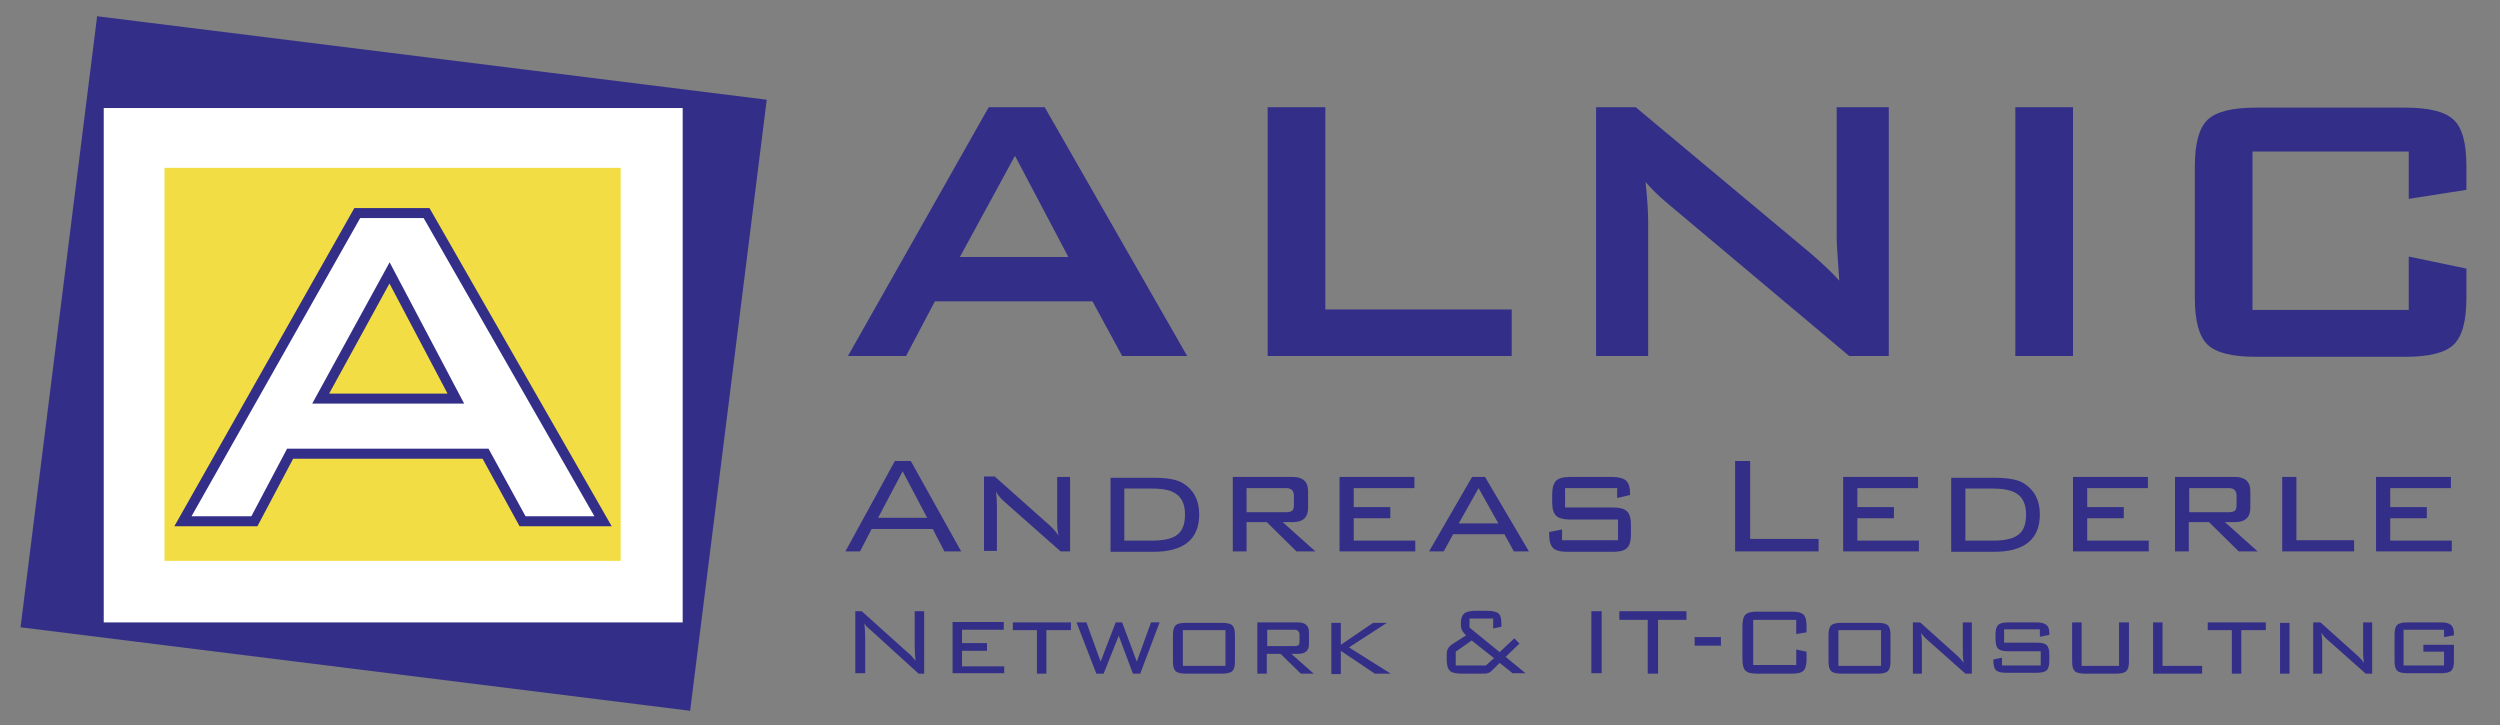 <?xml version="1.0" ?>

<svg xmlns:x="http://ns.adobe.com/Extensibility/1.0/" xmlns:i="http://ns.adobe.com/AdobeIllustrator/10.0/" xmlns:graph="http://ns.adobe.com/Graphs/1.0/" xmlns="http://www.w3.org/2000/svg" xmlns:xlink="http://www.w3.org/1999/xlink" version="1.0" id="Ebene_1" x="0px" y="0px" viewBox="0 0 580.8 168.5" style="enable-background:new 0 0 580.8 168.5;" xml:space="preserve">
	<rect x="0" y="0" width="580.8" height="168.5" fill="#808080" stroke="none"/>
	<style type="text/css">
	.st0{fill:#332F88;}
	.st1{fill:#332F88;stroke:#332F88;stroke-width:2.383;}
	.st2{fill:#FFFFFF;}
	.st3{fill:#F2DE44;}
	.st4{fill:none;stroke:#332F88;stroke-width:2.332;}
</style>
	
		<g i:extraneous="self">
			<g>
				<g id="Schrift">
					<path class="st0" d="M199.8,128.1l2.7-5.2h14.2l2.7,5.2h3.9l-11.7-21h-3.7l-11.5,21H199.8L199.8,128.1z M209.7,109.5l5.7,10.8      H204L209.7,109.5L209.7,109.5z M233.5,116.7l12.9,11.4h2.2v-17.3h-3v10.4c0,1.1,0.1,2.2,0.3,3.2c-0.6-0.9-1.3-1.7-2.1-2.4      l-12.7-11.3h-2.5v17.3h3v-10.7c0-1.1-0.1-2.1-0.2-3.1C231.9,115.2,232.6,115.9,233.5,116.7L233.5,116.7L233.5,116.7z M258,110.9      v17.3h9.9c7.1,0,10.7-2.9,10.7-8.7c0-3.3-1.3-5.7-3.7-7.2c-1.4-0.9-3.7-1.3-6.9-1.3H258L258,110.9z M273.3,114.8      c1.3,0.9,2,2.5,2,4.7c0,2.3-0.6,3.9-1.9,4.8c-1.2,0.9-3.2,1.3-5.9,1.3h-6.3v-12.1h6.3C270.2,113.5,272.2,113.9,273.3,114.8      L273.3,114.8L273.3,114.8z M289.6,128.1v-6.8h4.7l6.9,6.8h4.4l-7.6-6.8h2.3c2.4,0,3.6-1.1,3.6-3.3v-3.9c0-2.2-1.2-3.3-3.6-3.3      h-13.9v17.3H289.6L289.6,128.1z M300.6,115.2v2.1c0,0.5-0.1,0.9-0.2,1.1c-0.2,0.4-0.8,0.6-1.6,0.6h-9.2v-5.6h9.2      C300,113.4,300.6,114,300.6,115.2L300.6,115.2L300.6,115.2z M328.8,128.1v-2.5h-14.3v-5.2h8.5v-2.6h-8.5v-4.4h14.1v-2.6h-17.4      v17.3H328.8L328.8,128.1z M343.5,113.4l4.6,8.2h-9.2L343.5,113.4L343.5,113.4z M335.4,128.1l2.2-4h11.9l2.2,4h3.5l-10.2-17.3h-3      l-10,17.3H335.4L335.4,128.1z M375.7,115.7l3-0.7v-0.4c0-1.4-0.3-2.4-1-3c-0.6-0.5-1.7-0.8-3.3-0.8h-9.6c-1.6,0-2.7,0.3-3.3,0.9      c-0.6,0.6-0.9,1.7-0.9,3.3v1.6c0,1.6,0.3,2.6,0.9,3.2c0.6,0.6,1.7,0.9,3.3,0.9h11.1v4.8h-13V123l-3,0.6v0.5      c0,1.6,0.3,2.6,0.9,3.2c0.6,0.6,1.7,0.9,3.4,0.9h10.5c1.6,0,2.7-0.3,3.3-0.9c0.6-0.6,0.9-1.6,0.9-3.2V122c0-1.6-0.3-2.6-0.9-3.2      c-0.6-0.6-1.7-0.9-3.3-0.9h-11.1v-4.5h12.1V115.7L375.7,115.7z M422.5,128.1v-2.9h-15.9v-18.1h-3.5v21H422.5L422.5,128.1z       M445.8,128.1v-2.5h-14.3v-5.2h8.5v-2.6h-8.5v-4.4h14.1v-2.6h-17.4v17.3H445.8L445.8,128.1z M453.3,110.9v17.3h9.9      c7.1,0,10.7-2.9,10.7-8.7c0-3.3-1.3-5.7-3.7-7.2c-1.4-0.9-3.7-1.3-6.9-1.3H453.3L453.3,110.9z M468.7,114.8c1.3,0.9,2,2.5,2,4.7      c0,2.3-0.6,3.9-1.9,4.8c-1.2,0.9-3.2,1.3-5.9,1.3h-6.3v-12.1h6.3C465.5,113.5,467.5,113.9,468.7,114.8L468.7,114.8L468.7,114.8z       M499.2,128.1v-2.5h-14.3v-5.2h8.5v-2.6h-8.5v-4.4H499v-2.6h-17.4v17.3H499.2L499.2,128.1z M508.5,128.1v-6.8h4.7l6.9,6.8h4.4      l-7.6-6.8h2.3c2.4,0,3.6-1.1,3.6-3.3v-3.9c0-2.2-1.2-3.3-3.6-3.3h-13.9v17.3H508.5L508.5,128.1z M519.6,115.2v2.1      c0,0.5-0.1,0.9-0.2,1.1c-0.2,0.4-0.8,0.6-1.6,0.6h-9.2v-5.6h9.2C519,113.4,519.6,114,519.6,115.2L519.6,115.2L519.6,115.2z       M546.9,128.1v-2.6h-13.4v-14.7h-3.3v17.3H546.9L546.9,128.1z M569.6,128.1v-2.5h-14.3v-5.2h8.5v-2.6h-8.5v-4.4h14.1v-2.6H552      v17.3H569.6L569.6,128.1z"/>
					<path class="st0" d="M201,156.5V148c0-1.2-0.1-2.3-0.2-3.2c0.2,0.4,0.5,0.7,0.8,1c0.1,0.1,0.3,0.3,0.7,0.6l11.1,10.1h1.3V142      h-2.2v7.9c0,1.5,0.1,2.7,0.2,3.6c-0.6-0.7-1.1-1.4-1.7-1.8l-10.8-9.7h-1.5v14.4H201L201,156.5z M233.3,156.5v-1.7h-9.8v-3.6h5.8      v-1.8h-5.8v-3.1h9.7v-1.8h-11.9v11.9H233.3L233.3,156.5z M248.8,146.4v-1.8h-13.5v1.8h5.6v10.1h2.2v-10.1H248.8L248.8,146.4z       M256.4,156.5l3.5-8.8l3.3,8.8h1.7l4.5-11.9h-2l-3.3,9.1l-3.4-9.1h-1.5l-3.5,9.1l-3.3-9.1h-2.3l4.6,11.9H256.4L256.4,156.5z       M272.5,153.7c0,1.1,0.2,1.8,0.6,2.2c0.4,0.4,1.2,0.6,2.3,0.6h8.6c1.1,0,1.9-0.2,2.3-0.6c0.4-0.4,0.6-1.1,0.6-2.2v-6.2      c0-1.1-0.2-1.8-0.6-2.2c-0.4-0.4-1.2-0.6-2.3-0.6h-8.6c-1.1,0-1.9,0.2-2.3,0.6c-0.4,0.4-0.6,1.1-0.6,2.2V153.7L272.5,153.7z       M274.8,146.4h9.9v8.3h-9.9V146.4L274.8,146.4z M294.3,156.5v-4.6h3.2l4.7,4.6h3l-5.2-4.6h1.6c1.7,0,2.5-0.8,2.5-2.3v-2.7      c0-1.5-0.8-2.3-2.5-2.3h-9.5v11.9H294.3L294.3,156.5z M301.9,147.5v1.4c0,0.4,0,0.6-0.1,0.8c-0.2,0.3-0.5,0.4-1.1,0.4h-6.3v-3.8      h6.3C301.5,146.3,301.9,146.7,301.9,147.5L301.9,147.5L301.9,147.5z M311.5,156.5v-5.3l7.9,5.3h3.7l-9.7-6.1l8.8-5.7H319      l-7.5,5.1v-5.1h-2.2v11.9H311.5L311.5,156.5z M348.4,154l3,2.4h3l-4.6-3.8l3.2-3.1l-1.2-1.2l-3.4,3.2l-7-5.7v-2.1h5.5v2.3      l1.9-0.4v-0.8c0-1.1-0.2-1.9-0.7-2.3c-0.5-0.4-1.4-0.6-2.6-0.6h-2.7c-1.2,0-2.1,0.2-2.6,0.6c-0.5,0.4-0.8,1.1-0.8,2.1v0.8      c0,0.7,0.4,1.5,1.2,2.2l-2.8,1.8c-0.7,0.4-1.1,0.8-1.3,1.1c-0.3,0.4-0.4,0.9-0.4,1.6v1c0,1.3,0.2,2.2,0.7,2.7      c0.5,0.5,1.4,0.7,2.7,0.7h4.7c0.6,0,1.1,0,1.4-0.1c0.4-0.1,0.8-0.4,1.1-0.7L348.4,154L348.4,154z M338.2,151.4l3.7-2.6l5.2,4.1      l-1.9,1.7h-7V151.4L338.2,151.4z M372.1,156.5V142h-2.4v14.4H372.1L372.1,156.5z M391.8,144v-2h-15.6v2h6.6v12.5h2.4V144H391.8      L391.8,144z M399.8,150v-2h-6.1v2H399.8L399.8,150z M417.3,147.3l2.4-0.4v-1.4c0-1.3-0.2-2.2-0.7-2.7c-0.5-0.5-1.4-0.7-2.7-0.7      h-8.1c-1.3,0-2.2,0.2-2.7,0.7c-0.5,0.5-0.7,1.4-0.7,2.7v7.6c0,1.3,0.2,2.2,0.7,2.7c0.5,0.5,1.4,0.7,2.7,0.7h8.1      c1.3,0,2.2-0.2,2.7-0.7c0.5-0.5,0.7-1.4,0.7-2.7v-1.7l-2.4-0.5v3.6h-10V144h10V147.3L417.3,147.3z M424.8,153.7      c0,1.1,0.2,1.8,0.6,2.2c0.4,0.4,1.2,0.6,2.3,0.6h8.6c1.1,0,1.9-0.2,2.3-0.6c0.4-0.4,0.6-1.1,0.6-2.2v-6.2c0-1.1-0.2-1.8-0.6-2.2      c-0.4-0.4-1.2-0.6-2.3-0.6h-8.6c-1.1,0-1.9,0.2-2.3,0.6c-0.4,0.4-0.6,1.1-0.6,2.2V153.7L424.8,153.7z M427.1,146.4h9.9v8.3h-9.9      V146.4L427.1,146.4z M447.7,148.6l8.9,7.9h1.5v-11.9H456v7.2c0,0.8,0.1,1.5,0.2,2.2c-0.4-0.6-0.9-1.1-1.4-1.6l-8.7-7.8h-1.7      v11.9h2.1v-7.4c0-0.7-0.1-1.4-0.2-2.1C446.6,147.5,447.1,148.1,447.7,148.6L447.7,148.6L447.7,148.6z M474.1,147.9l2-0.4v-0.3      c0-1-0.2-1.7-0.7-2c-0.4-0.4-1.2-0.6-2.3-0.6h-6.6c-1.1,0-1.9,0.2-2.3,0.6c-0.4,0.4-0.6,1.1-0.6,2.2v1.1c0,1.1,0.2,1.8,0.6,2.2      c0.4,0.4,1.2,0.6,2.3,0.6h7.6v3.3h-9v-1.8l-2,0.4v0.3c0,1.1,0.2,1.8,0.6,2.2c0.4,0.4,1.2,0.6,2.3,0.6h7.2c1.1,0,1.9-0.2,2.3-0.6      c0.4-0.4,0.6-1.1,0.6-2.2v-1.4c0-1.1-0.2-1.8-0.6-2.2c-0.4-0.4-1.2-0.6-2.3-0.6h-7.6v-3.1h8.3V147.9L474.1,147.9z M481.4,144.6      v9.1c0,1.1,0.2,1.8,0.6,2.2c0.4,0.4,1.2,0.6,2.3,0.6h7.4c1.1,0,1.9-0.2,2.3-0.6c0.4-0.4,0.6-1.1,0.6-2.2v-9.1h-2.3v10.1h-8.7      v-10.1H481.4L481.4,144.6z M511.6,156.5v-1.8h-9.2v-10.1h-2.2v11.9H511.6L511.6,156.5z M526.4,146.4v-1.8h-13.5v1.8h5.6v10.1      h2.2v-10.1H526.4L526.4,146.4z M531.9,144.7h-2.2v11.8h2.2V144.7L531.9,144.7z M540.7,148.6l8.9,7.9h1.5v-11.9H549v7.2      c0,0.8,0.1,1.5,0.2,2.2c-0.4-0.6-0.9-1.1-1.4-1.6l-8.7-7.8h-1.7v11.9h2.1v-7.4c0-0.7-0.1-1.4-0.2-2.1      C539.6,147.5,540.1,148.1,540.7,148.6L540.7,148.6L540.7,148.6z M567.9,148l2.2-0.4v-0.3c0-1-0.2-1.7-0.7-2.1      c-0.4-0.4-1.2-0.6-2.2-0.6h-8c-1.1,0-1.9,0.2-2.3,0.6c-0.4,0.4-0.6,1.1-0.6,2.2v6.2c0,1.1,0.2,1.8,0.6,2.2      c0.4,0.4,1.2,0.6,2.3,0.6h8c1.1,0,1.9-0.2,2.3-0.6c0.4-0.4,0.6-1.1,0.6-2.2v-3.8H563v1.6h4.8v3.2h-9.4v-8.3h9.4V148L567.9,148z"/>
					<path class="st0" d="M210.5,82.7l6.7-12.7h36.6l6.9,12.7h15.1l-33.1-57.8h-13l-32.7,57.8H210.5L210.5,82.7z M235.8,36.2      l12.4,23.5H223L235.8,36.2L235.8,36.2z M351.2,82.7V71.9h-43.3V24.9h-13.4v57.8H351.2L351.2,82.7z M382.9,82.7V51.5      c0-2.4-0.2-5.4-0.6-9.2c1.4,1.6,3,3.2,4.8,4.7l42.5,35.7h9.2V24.9h-12.1v30.3c0,1.3,0.2,4.6,0.6,10c-1.5-1.7-3.7-3.8-6.6-6.3      l-40.7-34h-9.2v57.8H382.9L382.9,82.7z M481.6,82.7V24.9h-13.4v57.8H481.6L481.6,82.7z M559.6,46.2l13.4-2.1v-5.5      c0-5.4-1-9-3-10.8c-2-1.9-5.8-2.8-11.3-2.8h-34.5c-5.5,0-9.3,0.9-11.3,2.8c-2,1.9-3,5.5-3,10.9v30.5c0,5.4,1,9,3,10.9      c2,1.9,5.8,2.8,11.3,2.8h34.5c5.5,0,9.3-0.9,11.3-2.8c2-1.9,3-5.5,3-10.9v-6.8l-13.4-2.8v12.4h-36.3V35.2h36.3V46.2L559.6,46.2z      "/>
				</g>
				<g id="Logo">
					<polygon class="st1" points="23.6,5.1 6.1,144.7 159.3,163.8 176.8,24.2 23.6,5.1     "/>
					<rect x="24.1" y="25.1" class="st2" width="134.5" height="119.5"/>
					<g>
						<polygon class="st3" points="74.5,92.5 105.9,92.5 90.5,63.4      "/>
						<path class="st3" d="M38.2,39v91.3h106V39H38.2z M121.4,121.1l-8.6-15.7H67.4l-8.3,15.7H42.5L83,49.5h16.1l41.1,71.6H121.4z"/>
					</g>
					<path class="st4" d="M59.1,121.1l8.3-15.7h45.4l8.6,15.7h18.7L99.1,49.5H83l-40.5,71.6H59.1L59.1,121.1z M90.5,63.4l15.4,29.2      H74.5L90.5,63.4L90.5,63.4z"/>
				</g>
			</g>
		</g>
	
</svg>
